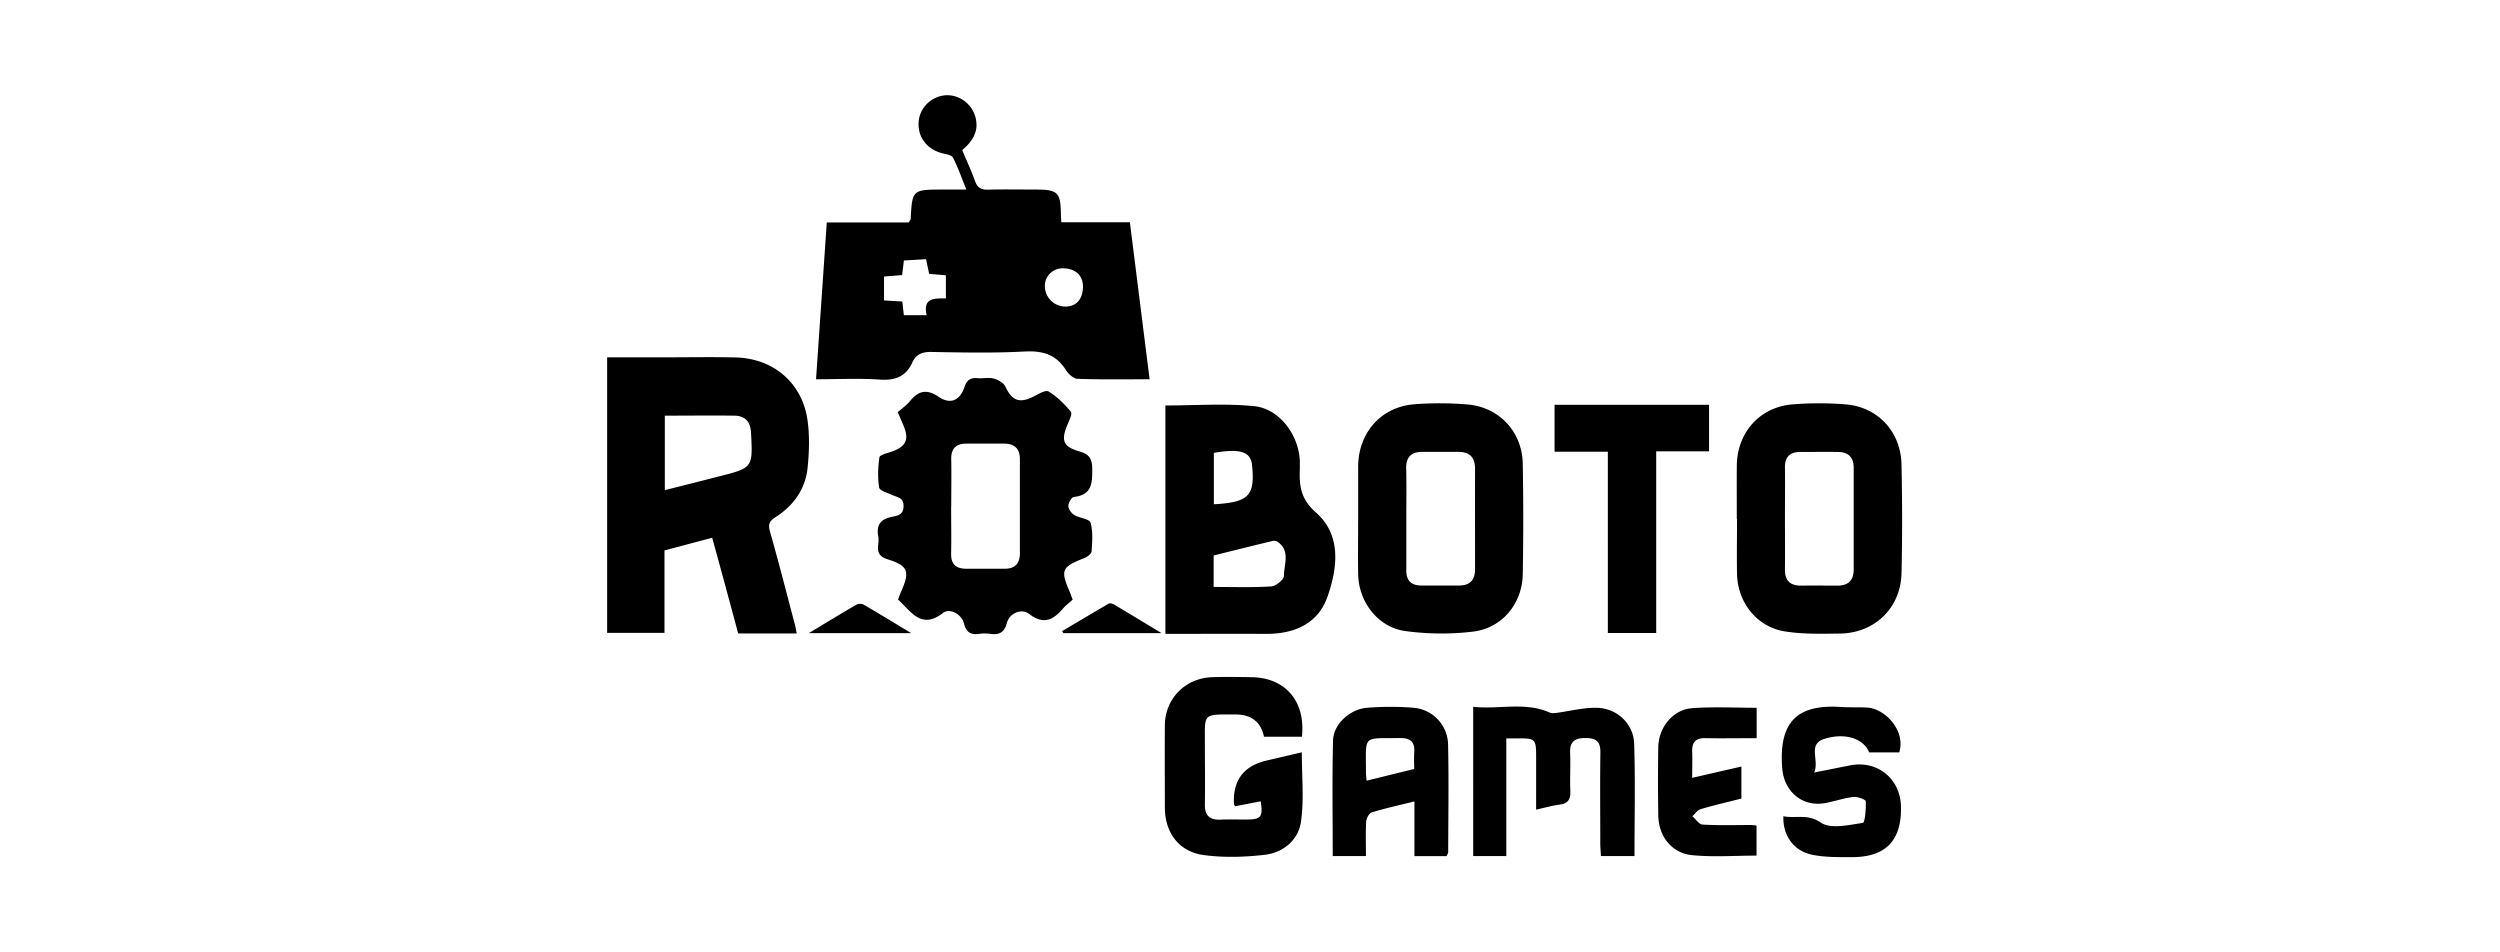 <svg xmlns="http://www.w3.org/2000/svg" fill="none" viewBox="0 0 210 80"><path fill="#000" d="M80.825 12.607c.387.921.774 1.76 1.087 2.625.203.58.553.719 1.124.7 1.317-.037 2.634-.009 3.951-.009 1.86 0 2.1.23 2.128 2.045 0 .175.018.35.037.7h5.757l1.658 13.19c-2.082 0-4.072.037-6.052-.037-.332-.009-.764-.396-.967-.718-.83-1.336-1.98-1.658-3.5-1.575-2.588.138-5.195.083-7.793.037-.773-.019-1.308.193-1.62.884-.544 1.188-1.447 1.529-2.737 1.437-1.722-.12-3.463-.028-5.351-.028l.903-13.172h6.88c.102-.165.157-.22.166-.276.129-2.468.147-2.487 2.699-2.487h1.98c-.396-.967-.7-1.851-1.124-2.68-.11-.221-.58-.286-.893-.369-1.28-.313-2.1-1.372-1.99-2.643.083-1.207 1.106-2.174 2.322-2.23 1.188-.045 2.275.83 2.496 2.055.193 1.068-.332 1.842-1.152 2.551h-.009Zm-2.772 10.409c-.093-.415-.166-.792-.267-1.244-.645.037-1.262.074-1.861.11-.055.489-.101.857-.147 1.226-.553.046-1.032.083-1.52.12v2.007c.57.037 1.05.065 1.538.093.046.442.092.82.129 1.151h1.916c-.341-1.483.663-1.418 1.612-1.41v-1.943c-.498-.046-.949-.083-1.4-.12v.01Zm12.913 1.188c.056-1.004-.561-1.63-1.63-1.667-.838-.028-1.52.58-1.566 1.4a1.727 1.727 0 0 0 1.686 1.814c.903.019 1.455-.552 1.51-1.547ZM51 30.016h4.919c1.952 0 3.914-.037 5.867.01 3.123.073 5.536 2.072 6.024 5.139.212 1.345.166 2.772.028 4.136-.185 1.787-1.18 3.177-2.7 4.145-.497.313-.635.598-.46 1.197.737 2.597 1.4 5.204 2.091 7.81.065.231.092.47.157.756h-4.919c-.36-1.335-.718-2.671-1.078-3.997-.359-1.327-.727-2.662-1.105-4.044-1.363.368-2.662.71-4.007 1.069v6.926H51V30.007v.009Zm4.845 4.891v6.264c1.575-.397 3.086-.774 4.587-1.161 2.819-.719 2.81-.728 2.653-3.684-.046-.912-.507-1.4-1.391-1.41-1.916-.027-3.832 0-5.858 0h.009v-.009Z"/><path fill="#000" d="M90.082 50.39c-.304.277-.57.47-.774.71-.82.967-1.64 1.41-2.846.479-.663-.516-1.676-.055-1.879.737-.202.773-.617 1.04-1.372.93a3.342 3.342 0 0 0-.958 0c-.71.101-1.096-.138-1.28-.875-.185-.765-1.189-1.326-1.76-.884-1.833 1.418-2.671-.11-3.776-1.124.092-.249.184-.507.294-.755.71-1.612.535-2.091-1.142-2.616-.69-.212-.912-.562-.82-1.225.028-.249.047-.507 0-.746-.175-.958.25-1.428 1.17-1.612.443-.092.958-.148.958-.894s-.506-.727-.94-.93c-.395-.184-1.058-.36-1.105-.626-.138-.83-.1-1.704.019-2.543.028-.202.645-.35 1.004-.47 1.243-.432 1.52-1.022 1.013-2.21-.147-.35-.304-.71-.479-1.114.368-.323.755-.59 1.04-.94.72-.884 1.42-1.013 2.414-.34.977.662 1.778.294 2.156-.84.193-.57.497-.791 1.087-.736.46.046.948-.083 1.381.037.36.101.82.36.967.672.544 1.17 1.16 1.428 2.321.857.424-.212 1.041-.599 1.3-.451.718.432 1.335 1.059 1.878 1.704.138.165-.129.718-.276 1.059-.571 1.345-.387 1.879.995 2.275.82.23 1.077.626 1.077 1.492 0 1.188-.027 2.165-1.529 2.33-.202.019-.479.489-.479.756s.25.608.489.755c.442.276 1.28.332 1.372.645.221.755.147 1.612.092 2.422 0 .203-.368.46-.617.562-1.897.746-2.017.995-1.216 2.846.083.194.147.397.249.654h-.028v.01Zm-10.187-7.847c0 1.317.028 2.634 0 3.942-.028.921.414 1.29 1.29 1.29h3.196c.884 0 1.29-.433 1.29-1.317v-7.885c0-.884-.452-1.308-1.318-1.308h-3.196c-.875 0-1.28.442-1.253 1.336.028 1.317 0 2.625 0 3.942h-.01ZM97.893 34.06c2.496 0 4.992-.185 7.443.055 2.146.212 3.776 2.44 3.85 4.633v.636c-.056 1.409.055 2.523 1.354 3.666 2.146 1.888 1.824 4.623.976 7.055-.801 2.303-2.8 3.15-5.186 3.141-2.772-.018-5.545 0-8.446 0h.01V34.06Zm4.044 15.244c1.685 0 3.279.055 4.863-.046.387-.028 1.05-.58 1.05-.894 0-.958.562-2.081-.525-2.846a.55.55 0 0 0-.396-.083c-1.676.396-3.344.82-4.983 1.225v2.644h-.009Zm.027-6.945c2.948-.166 3.473-.719 3.206-3.298-.12-1.124-.977-1.4-3.206-1.022v4.32ZM114.086 43.547v-4.375c.018-2.828 1.934-5.002 4.725-5.214a27.93 27.93 0 0 1 4.477.019c2.662.23 4.578 2.312 4.624 4.974.055 3.094.055 6.19 0 9.284-.046 2.46-1.714 4.514-4.155 4.818-1.879.23-3.84.212-5.72-.046-2.293-.314-3.914-2.46-3.951-4.772-.028-1.566 0-3.132 0-4.697v.009Zm4.044.018v4.366c0 .839.414 1.244 1.234 1.253h3.196c.94 0 1.345-.488 1.345-1.39 0-2.801-.009-5.61 0-8.41 0-.995-.47-1.428-1.428-1.428h-2.984c-.977 0-1.409.46-1.373 1.455.037 1.382.01 2.764.01 4.154ZM145.891 43.602c0-1.492-.009-2.984 0-4.486.028-2.772 1.916-4.918 4.67-5.148a27.93 27.93 0 0 1 4.477 0c2.708.22 4.624 2.293 4.688 5.038.065 3.058.074 6.116 0 9.174-.073 2.892-2.256 4.992-5.149 5.038-1.556.019-3.141.065-4.67-.184-2.358-.387-3.96-2.46-3.997-4.845-.028-1.529 0-3.058 0-4.587h-.019Zm4.044-.064c0 1.418.019 2.837 0 4.255-.018 1.004.451 1.419 1.419 1.4.994-.018 1.989 0 2.984 0 .921 0 1.372-.442 1.372-1.363v-8.52c0-.875-.423-1.327-1.289-1.345-1.069-.018-2.128 0-3.196 0-.857 0-1.308.405-1.29 1.308.019 1.418 0 2.837 0 4.255v.01ZM109.352 61.886h-3.178c-.258-1.244-1.06-1.87-2.404-1.87-2.8 0-2.552-.138-2.561 2.515 0 1.667.028 3.343 0 5.01-.018.968.396 1.355 1.345 1.308.746-.036 1.492 0 2.238-.009 1.142-.018 1.308-.24 1.105-1.529-.718.138-1.436.276-2.146.415-.046-.083-.101-.138-.101-.194-.101-1.98.82-3.196 2.745-3.647.958-.221 1.925-.452 2.957-.691 0 2.008.193 3.933-.065 5.803-.212 1.538-1.455 2.606-3.003 2.8-1.704.203-3.481.258-5.176.028-2.082-.277-3.252-1.889-3.261-3.97 0-2.312-.018-4.624 0-6.936.018-2.238 1.723-3.96 3.97-4.035 1.105-.037 2.201-.018 3.307 0 2.837.037 4.559 2.008 4.237 5.011l-.009-.01ZM135.059 37.947h-4.476v-3.943h12.978v3.906h-4.44v15.262h-4.062V37.947ZM123.757 59.371c2.165.24 4.339-.442 6.43.488.166.074.396.037.589.019 1.106-.147 2.22-.442 3.325-.424 1.704.019 3.114 1.327 3.169 3.012.101 3.113.028 6.236.028 9.441h-2.819c-.018-.359-.055-.727-.055-1.105 0-2.524-.028-5.047.009-7.571.018-.94-.35-1.244-1.262-1.235-.903 0-1.317.304-1.28 1.244.046 1.068-.028 2.137.018 3.196.028.691-.175 1.06-.893 1.151-.627.083-1.244.258-1.981.424V63.71c0-1.677-.018-1.695-1.648-1.686h-.857v9.883h-2.782V59.382l.009-.01ZM121.519 71.917h-2.708V67.32c-1.271.314-2.441.572-3.583.922-.221.064-.451.497-.47.764-.055.949-.018 1.897-.018 2.901h-2.791c0-3.288-.055-6.512.028-9.726.036-1.354 1.418-2.616 2.855-2.727a24.384 24.384 0 0 1 3.933 0 3.164 3.164 0 0 1 2.874 3.068c.064 3.012.018 6.033.009 9.054 0 .092-.074.193-.129.332v.009Zm-2.726-7.332c0-.488-.028-.912 0-1.327.083-.912-.295-1.28-1.225-1.262-3.15.046-2.828-.322-2.828 2.865 0 .203.028.415.055.718 1.345-.331 2.644-.653 3.989-.985h.009v-.01ZM157.009 63.203c-.433-1.124-1.962-1.695-3.749-1.142-1.455.451-.414 1.76-.866 2.828 1.17-.23 2.091-.415 3.022-.599 2.266-.442 4.191 1.096 4.264 3.408.083 2.892-1.262 4.31-4.135 4.302-1.097 0-2.22.018-3.289-.194-1.584-.313-2.514-1.621-2.45-3.242 1.041.212 2.017-.24 3.159.543.82.553 2.331.185 3.51.019.184-.028.276-1.188.249-1.815 0-.147-.691-.405-1.032-.368-.801.092-1.584.368-2.386.516-1.925.35-3.454-.986-3.601-2.939-.313-4.071 1.446-5.379 4.992-5.13.709.046 1.428 0 2.137.046 1.538.083 3.27 1.971 2.699 3.767h-2.524ZM147.559 59.454v2.552c-1.465 0-2.874.027-4.283 0-.839-.028-1.161.34-1.133 1.142.027.672 0 1.345 0 2.192 1.437-.332 2.763-.636 4.135-.949v2.69c-1.133.285-2.293.553-3.435.893-.267.074-.461.387-.682.59.286.249.562.69.857.7 1.344.083 2.698.037 4.052.037.139 0 .277.027.479.046v2.524c-1.823 0-3.638.138-5.416-.037-1.722-.175-2.809-1.594-2.837-3.325a175.36 175.36 0 0 1 0-5.757c.028-1.649 1.225-3.132 2.81-3.26 1.787-.14 3.601-.038 5.453-.038ZM76.551 53.182h-8.603c1.483-.894 2.727-1.658 3.989-2.386.156-.092.442-.11.589-.018 1.271.736 2.515 1.5 4.025 2.413v-.01ZM97.552 53.182h-8.225l-.11-.166a546.83 546.83 0 0 1 3.914-2.312c.092-.055.285 0 .396.046 1.262.746 2.515 1.51 4.025 2.422v.01Z"/></svg>